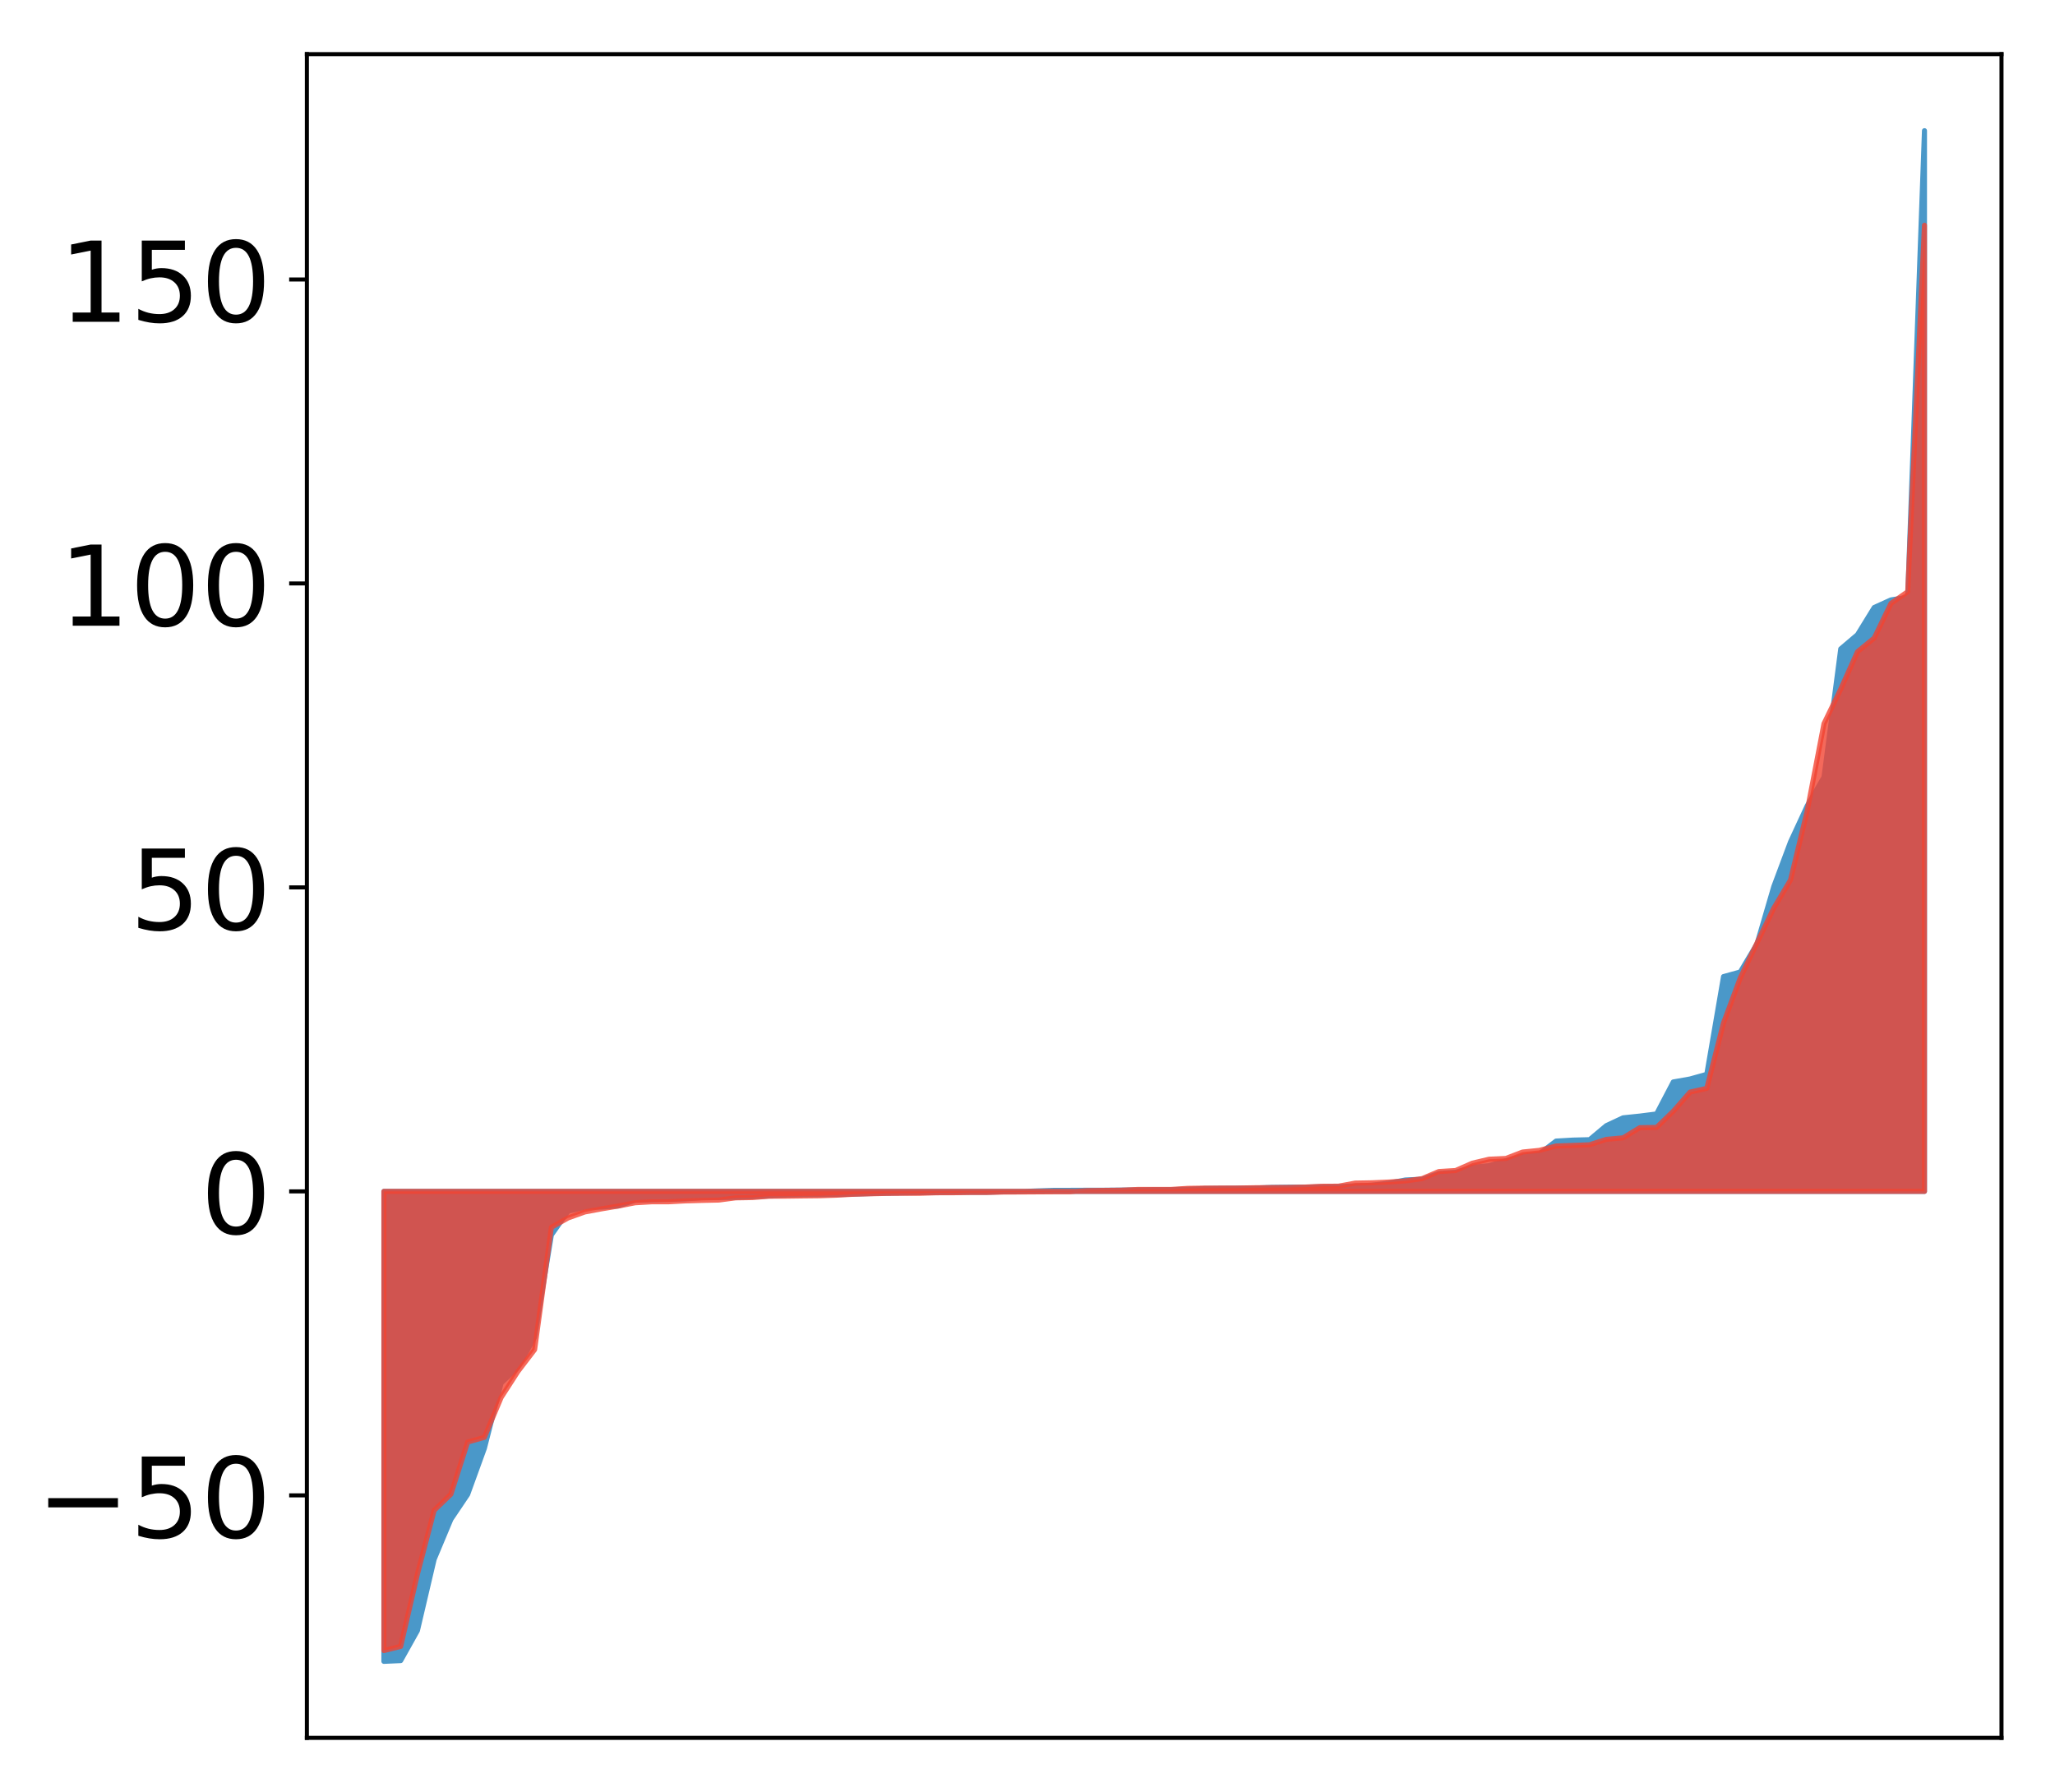 <?xml version="1.0" encoding="utf-8" standalone="no"?>
<!DOCTYPE svg PUBLIC "-//W3C//DTD SVG 1.1//EN"
  "http://www.w3.org/Graphics/SVG/1.1/DTD/svg11.dtd">
<!-- Created with matplotlib (http://matplotlib.org/) -->
<svg height="354pt" version="1.1" viewBox="0 0 406 354" width="406pt" xmlns="http://www.w3.org/2000/svg" xmlns:xlink="http://www.w3.org/1999/xlink">
 <defs>
  <style type="text/css">
*{stroke-linecap:butt;stroke-linejoin:round;}
  </style>
 </defs>
 <g id="figure_1">
  <g id="patch_1">
   <path d="M 0 354.04 
L 406.13 354.04 
L 406.13 0 
L 0 0 
z
" style="fill:#ffffff;"/>
  </g>
  <g id="axes_1">
   <g id="patch_2">
    <path d="M 60.63 343.34 
L 395.43 343.34 
L 395.43 10.7 
L 60.63 10.7 
z
" style="fill:#ffffff;"/>
   </g>
   <g id="PolyCollection_1">
    <defs>
     <path d="M 75.848 -25.82 
L 75.848 -118.666 
L 79.157 -118.666 
L 82.465 -118.666 
L 85.773 -118.666 
L 89.082 -118.666 
L 92.39 -118.666 
L 95.698 -118.666 
L 99.007 -118.666 
L 102.315 -118.666 
L 105.623 -118.666 
L 108.931 -118.666 
L 112.24 -118.666 
L 115.548 -118.666 
L 118.856 -118.666 
L 122.165 -118.666 
L 125.473 -118.666 
L 128.781 -118.666 
L 132.09 -118.666 
L 135.398 -118.666 
L 138.706 -118.666 
L 142.015 -118.666 
L 145.323 -118.666 
L 148.631 -118.666 
L 151.939 -118.666 
L 155.248 -118.666 
L 158.556 -118.666 
L 161.864 -118.666 
L 165.173 -118.666 
L 168.481 -118.666 
L 171.789 -118.666 
L 175.098 -118.666 
L 178.406 -118.666 
L 181.714 -118.666 
L 185.022 -118.666 
L 188.331 -118.666 
L 191.639 -118.666 
L 194.947 -118.666 
L 198.256 -118.666 
L 201.564 -118.666 
L 204.872 -118.666 
L 208.181 -118.666 
L 211.489 -118.666 
L 214.797 -118.666 
L 218.105 -118.666 
L 221.414 -118.666 
L 224.722 -118.666 
L 228.03 -118.666 
L 231.339 -118.666 
L 234.647 -118.666 
L 237.955 -118.666 
L 241.264 -118.666 
L 244.572 -118.666 
L 247.88 -118.666 
L 251.188 -118.666 
L 254.497 -118.666 
L 257.805 -118.666 
L 261.113 -118.666 
L 264.422 -118.666 
L 267.73 -118.666 
L 271.038 -118.666 
L 274.347 -118.666 
L 277.655 -118.666 
L 280.963 -118.666 
L 284.271 -118.666 
L 287.58 -118.666 
L 290.888 -118.666 
L 294.196 -118.666 
L 297.505 -118.666 
L 300.813 -118.666 
L 304.121 -118.666 
L 307.43 -118.666 
L 310.738 -118.666 
L 314.046 -118.666 
L 317.354 -118.666 
L 320.663 -118.666 
L 323.971 -118.666 
L 327.279 -118.666 
L 330.588 -118.666 
L 333.896 -118.666 
L 337.204 -118.666 
L 340.513 -118.666 
L 343.821 -118.666 
L 347.129 -118.666 
L 350.437 -118.666 
L 353.746 -118.666 
L 357.054 -118.666 
L 360.362 -118.666 
L 363.671 -118.666 
L 366.979 -118.666 
L 370.287 -118.666 
L 373.596 -118.666 
L 376.904 -118.666 
L 380.212 -118.666 
L 380.212 -328.22 
L 380.212 -328.22 
L 376.904 -236.053 
L 373.596 -235.522 
L 370.287 -234.023 
L 366.979 -228.653 
L 363.671 -225.846 
L 360.362 -200.515 
L 357.054 -194.855 
L 353.746 -187.715 
L 350.437 -178.874 
L 347.129 -167.575 
L 343.821 -162.013 
L 340.513 -161.101 
L 337.204 -141.794 
L 333.896 -140.873 
L 330.588 -140.288 
L 327.279 -133.963 
L 323.971 -133.544 
L 320.663 -133.199 
L 317.354 -131.651 
L 314.046 -128.882 
L 310.738 -128.799 
L 307.43 -128.606 
L 304.121 -126.081 
L 300.813 -125.622 
L 297.505 -124.721 
L 294.196 -123.751 
L 290.888 -123.422 
L 287.58 -122.448 
L 284.271 -122.212 
L 280.963 -121.073 
L 277.655 -120.919 
L 274.347 -120.296 
L 271.038 -119.881 
L 267.73 -119.748 
L 264.422 -119.619 
L 261.113 -119.579 
L 257.805 -119.5 
L 254.497 -119.495 
L 251.188 -119.454 
L 247.88 -119.312 
L 244.572 -119.291 
L 241.264 -119.273 
L 237.955 -119.237 
L 234.647 -119.102 
L 231.339 -119.01 
L 228.03 -119.003 
L 224.722 -118.964 
L 221.414 -118.929 
L 218.105 -118.898 
L 214.797 -118.892 
L 211.489 -118.877 
L 208.181 -118.871 
L 204.872 -118.759 
L 201.564 -118.628 
L 198.256 -118.593 
L 194.947 -118.488 
L 191.639 -118.488 
L 188.331 -118.472 
L 185.022 -118.427 
L 181.714 -118.413 
L 178.406 -118.369 
L 175.098 -118.298 
L 171.789 -118.229 
L 168.481 -118.119 
L 165.173 -118.027 
L 161.864 -118.006 
L 158.556 -118.004 
L 155.248 -117.931 
L 151.939 -117.769 
L 148.631 -117.61 
L 145.323 -117.471 
L 142.015 -117.446 
L 138.706 -117.438 
L 135.398 -117.183 
L 132.09 -117.076 
L 128.781 -116.995 
L 125.473 -116.912 
L 122.165 -115.792 
L 118.856 -115.567 
L 115.548 -115.539 
L 112.24 -114.754 
L 108.931 -110.049 
L 105.623 -89.881 
L 102.315 -83.905 
L 99.007 -80.806 
L 95.698 -67.905 
L 92.39 -58.787 
L 89.082 -53.874 
L 85.773 -45.969 
L 82.465 -31.882 
L 79.157 -25.967 
L 75.848 -25.82 
z
" id="m0a6a069d50" style="stroke:#4a98c9;"/>
    </defs>
    <g clip-path="url(#pad67880f11)">
     <use style="fill:#4a98c9;stroke:#4a98c9;" x="0" xlink:href="#m0a6a069d50" y="354.04"/>
    </g>
   </g>
   <g id="PolyCollection_2">
    <defs>
     <path d="M 75.848 -27.945 
L 75.848 -118.666 
L 79.157 -118.666 
L 82.465 -118.666 
L 85.773 -118.666 
L 89.082 -118.666 
L 92.39 -118.666 
L 95.698 -118.666 
L 99.007 -118.666 
L 102.315 -118.666 
L 105.623 -118.666 
L 108.931 -118.666 
L 112.24 -118.666 
L 115.548 -118.666 
L 118.856 -118.666 
L 122.165 -118.666 
L 125.473 -118.666 
L 128.781 -118.666 
L 132.09 -118.666 
L 135.398 -118.666 
L 138.706 -118.666 
L 142.015 -118.666 
L 145.323 -118.666 
L 148.631 -118.666 
L 151.939 -118.666 
L 155.248 -118.666 
L 158.556 -118.666 
L 161.864 -118.666 
L 165.173 -118.666 
L 168.481 -118.666 
L 171.789 -118.666 
L 175.098 -118.666 
L 178.406 -118.666 
L 181.714 -118.666 
L 185.022 -118.666 
L 188.331 -118.666 
L 191.639 -118.666 
L 194.947 -118.666 
L 198.256 -118.666 
L 201.564 -118.666 
L 204.872 -118.666 
L 208.181 -118.666 
L 211.489 -118.666 
L 214.797 -118.666 
L 218.105 -118.666 
L 221.414 -118.666 
L 224.722 -118.666 
L 228.03 -118.666 
L 231.339 -118.666 
L 234.647 -118.666 
L 237.955 -118.666 
L 241.264 -118.666 
L 244.572 -118.666 
L 247.88 -118.666 
L 251.188 -118.666 
L 254.497 -118.666 
L 257.805 -118.666 
L 261.113 -118.666 
L 264.422 -118.666 
L 267.73 -118.666 
L 271.038 -118.666 
L 274.347 -118.666 
L 277.655 -118.666 
L 280.963 -118.666 
L 284.271 -118.666 
L 287.58 -118.666 
L 290.888 -118.666 
L 294.196 -118.666 
L 297.505 -118.666 
L 300.813 -118.666 
L 304.121 -118.666 
L 307.43 -118.666 
L 310.738 -118.666 
L 314.046 -118.666 
L 317.354 -118.666 
L 320.663 -118.666 
L 323.971 -118.666 
L 327.279 -118.666 
L 330.588 -118.666 
L 333.896 -118.666 
L 337.204 -118.666 
L 340.513 -118.666 
L 343.821 -118.666 
L 347.129 -118.666 
L 350.437 -118.666 
L 353.746 -118.666 
L 357.054 -118.666 
L 360.362 -118.666 
L 363.671 -118.666 
L 366.979 -118.666 
L 370.287 -118.666 
L 373.596 -118.666 
L 376.904 -118.666 
L 380.212 -118.666 
L 380.212 -309.541 
L 380.212 -309.541 
L 376.904 -237.145 
L 373.596 -234.833 
L 370.287 -227.992 
L 366.979 -225.295 
L 363.671 -217.911 
L 360.362 -211.087 
L 357.054 -193.883 
L 353.746 -180.181 
L 350.437 -174.621 
L 347.129 -167.759 
L 343.821 -160.835 
L 340.513 -151.953 
L 337.204 -139.029 
L 333.896 -138.282 
L 330.588 -134.5 
L 327.279 -131.302 
L 323.971 -131.256 
L 320.663 -129.246 
L 317.354 -128.948 
L 314.046 -127.877 
L 310.738 -127.751 
L 307.43 -127.634 
L 304.121 -126.77 
L 300.813 -126.441 
L 297.505 -125.172 
L 294.196 -125.023 
L 290.888 -124.243 
L 287.58 -122.79 
L 284.271 -122.593 
L 280.963 -121.189 
L 277.655 -120.734 
L 274.347 -120.512 
L 271.038 -120.364 
L 267.73 -120.305 
L 264.422 -119.694 
L 261.113 -119.678 
L 257.805 -119.517 
L 254.497 -119.442 
L 251.188 -119.42 
L 247.88 -119.386 
L 244.572 -119.331 
L 241.264 -119.323 
L 237.955 -119.313 
L 234.647 -119.264 
L 231.339 -119.057 
L 228.03 -119.054 
L 224.722 -119.052 
L 221.414 -118.901 
L 218.105 -118.866 
L 214.797 -118.817 
L 211.489 -118.599 
L 208.181 -118.59 
L 204.872 -118.569 
L 201.564 -118.548 
L 198.256 -118.538 
L 194.947 -118.454 
L 191.639 -118.45 
L 188.331 -118.4 
L 185.022 -118.393 
L 181.714 -118.295 
L 178.406 -118.291 
L 175.098 -118.269 
L 171.789 -118.188 
L 168.481 -118.094 
L 165.173 -117.911 
L 161.864 -117.801 
L 158.556 -117.766 
L 155.248 -117.721 
L 151.939 -117.709 
L 148.631 -117.446 
L 145.323 -117.392 
L 142.015 -116.957 
L 138.706 -116.884 
L 135.398 -116.791 
L 132.09 -116.614 
L 128.781 -116.613 
L 125.473 -116.417 
L 122.165 -115.775 
L 118.856 -115.219 
L 115.548 -114.603 
L 112.24 -113.425 
L 108.931 -111.564 
L 105.623 -87.404 
L 102.315 -83.079 
L 99.007 -77.949 
L 95.698 -70.073 
L 92.39 -69.137 
L 89.082 -58.833 
L 85.773 -55.647 
L 82.465 -43.038 
L 79.157 -28.768 
L 75.848 -27.945 
z
" id="m61a0c2d49e" style="stroke:#f14432;stroke-opacity:0.8;"/>
    </defs>
    <g clip-path="url(#pad67880f11)">
     <use style="fill:#f14432;fill-opacity:0.8;stroke:#f14432;stroke-opacity:0.8;" x="0" xlink:href="#m61a0c2d49e" y="354.04"/>
    </g>
   </g>
   <g id="matplotlib.axis_1"/>
   <g id="matplotlib.axis_2">
    <g id="ytick_1">
     <g id="line2d_1">
      <defs>
       <path d="M 0 0 
L -3.5 0 
" id="m157e983c2e" style="stroke:#000000;stroke-width:0.8;"/>
      </defs>
      <g>
       <use style="stroke:#000000;stroke-width:0.8;" x="60.63" xlink:href="#m157e983c2e" y="295.428"/>
      </g>
     </g>
     <g id="text_1">
      <!-- −50 -->
      <defs>
       <path d="M 10.594 35.5 
L 73.188 35.5 
L 73.188 27.203 
L 10.594 27.203 
z
" id="DejaVuSans-2212"/>
       <path d="M 10.797 72.906 
L 49.516 72.906 
L 49.516 64.594 
L 19.828 64.594 
L 19.828 46.734 
Q 21.969 47.469 24.109 47.828 
Q 26.266 48.188 28.422 48.188 
Q 40.625 48.188 47.75 41.5 
Q 54.891 34.812 54.891 23.391 
Q 54.891 11.625 47.562 5.094 
Q 40.234 -1.422 26.906 -1.422 
Q 22.312 -1.422 17.547 -0.641 
Q 12.797 0.141 7.719 1.703 
L 7.719 11.625 
Q 12.109 9.234 16.797 8.062 
Q 21.484 6.891 26.703 6.891 
Q 35.156 6.891 40.078 11.328 
Q 45.016 15.766 45.016 23.391 
Q 45.016 31 40.078 35.438 
Q 35.156 39.891 26.703 39.891 
Q 22.75 39.891 18.812 39.016 
Q 14.891 38.141 10.797 36.281 
z
" id="DejaVuSans-35"/>
       <path d="M 31.781 66.406 
Q 24.172 66.406 20.328 58.906 
Q 16.5 51.422 16.5 36.375 
Q 16.5 21.391 20.328 13.891 
Q 24.172 6.391 31.781 6.391 
Q 39.453 6.391 43.281 13.891 
Q 47.125 21.391 47.125 36.375 
Q 47.125 51.422 43.281 58.906 
Q 39.453 66.406 31.781 66.406 
z
M 31.781 74.219 
Q 44.047 74.219 50.516 64.516 
Q 56.984 54.828 56.984 36.375 
Q 56.984 17.969 50.516 8.266 
Q 44.047 -1.422 31.781 -1.422 
Q 19.531 -1.422 13.062 8.266 
Q 6.594 17.969 6.594 36.375 
Q 6.594 54.828 13.062 64.516 
Q 19.531 74.219 31.781 74.219 
z
" id="DejaVuSans-30"/>
      </defs>
      <g transform="translate(7.2 303.786)scale(0.22 -0.22)">
       <use xlink:href="#DejaVuSans-2212"/>
       <use x="83.789" xlink:href="#DejaVuSans-35"/>
       <use x="147.412" xlink:href="#DejaVuSans-30"/>
      </g>
     </g>
    </g>
    <g id="ytick_2">
     <g id="line2d_2">
      <g>
       <use style="stroke:#000000;stroke-width:0.8;" x="60.63" xlink:href="#m157e983c2e" y="235.374"/>
      </g>
     </g>
     <g id="text_2">
      <!-- 0 -->
      <g transform="translate(39.633 243.732)scale(0.22 -0.22)">
       <use xlink:href="#DejaVuSans-30"/>
      </g>
     </g>
    </g>
    <g id="ytick_3">
     <g id="line2d_3">
      <g>
       <use style="stroke:#000000;stroke-width:0.8;" x="60.63" xlink:href="#m157e983c2e" y="175.32"/>
      </g>
     </g>
     <g id="text_3">
      <!-- 50 -->
      <g transform="translate(25.635 183.678)scale(0.22 -0.22)">
       <use xlink:href="#DejaVuSans-35"/>
       <use x="63.623" xlink:href="#DejaVuSans-30"/>
      </g>
     </g>
    </g>
    <g id="ytick_4">
     <g id="line2d_4">
      <g>
       <use style="stroke:#000000;stroke-width:0.8;" x="60.63" xlink:href="#m157e983c2e" y="115.266"/>
      </g>
     </g>
     <g id="text_4">
      <!-- 100 -->
      <defs>
       <path d="M 12.406 8.297 
L 28.516 8.297 
L 28.516 63.922 
L 10.984 60.406 
L 10.984 69.391 
L 28.422 72.906 
L 38.281 72.906 
L 38.281 8.297 
L 54.391 8.297 
L 54.391 0 
L 12.406 0 
z
" id="DejaVuSans-31"/>
      </defs>
      <g transform="translate(11.638 123.624)scale(0.22 -0.22)">
       <use xlink:href="#DejaVuSans-31"/>
       <use x="63.623" xlink:href="#DejaVuSans-30"/>
       <use x="127.246" xlink:href="#DejaVuSans-30"/>
      </g>
     </g>
    </g>
    <g id="ytick_5">
     <g id="line2d_5">
      <g>
       <use style="stroke:#000000;stroke-width:0.8;" x="60.63" xlink:href="#m157e983c2e" y="55.212"/>
      </g>
     </g>
     <g id="text_5">
      <!-- 150 -->
      <g transform="translate(11.638 63.57)scale(0.22 -0.22)">
       <use xlink:href="#DejaVuSans-31"/>
       <use x="63.623" xlink:href="#DejaVuSans-35"/>
       <use x="127.246" xlink:href="#DejaVuSans-30"/>
      </g>
     </g>
    </g>
   </g>
   <g id="patch_3">
    <path d="M 60.63 343.34 
L 60.63 10.7 
" style="fill:none;stroke:#000000;stroke-linecap:square;stroke-linejoin:miter;stroke-width:0.8;"/>
   </g>
   <g id="patch_4">
    <path d="M 395.43 343.34 
L 395.43 10.7 
" style="fill:none;stroke:#000000;stroke-linecap:square;stroke-linejoin:miter;stroke-width:0.8;"/>
   </g>
   <g id="patch_5">
    <path d="M 60.63 343.34 
L 395.43 343.34 
" style="fill:none;stroke:#000000;stroke-linecap:square;stroke-linejoin:miter;stroke-width:0.8;"/>
   </g>
   <g id="patch_6">
    <path d="M 60.63 10.7 
L 395.43 10.7 
" style="fill:none;stroke:#000000;stroke-linecap:square;stroke-linejoin:miter;stroke-width:0.8;"/>
   </g>
  </g>
 </g>
 <defs>
  <clipPath id="pad67880f11">
   <rect height="332.64" width="334.8" x="60.63" y="10.7"/>
  </clipPath>
 </defs>
</svg>
